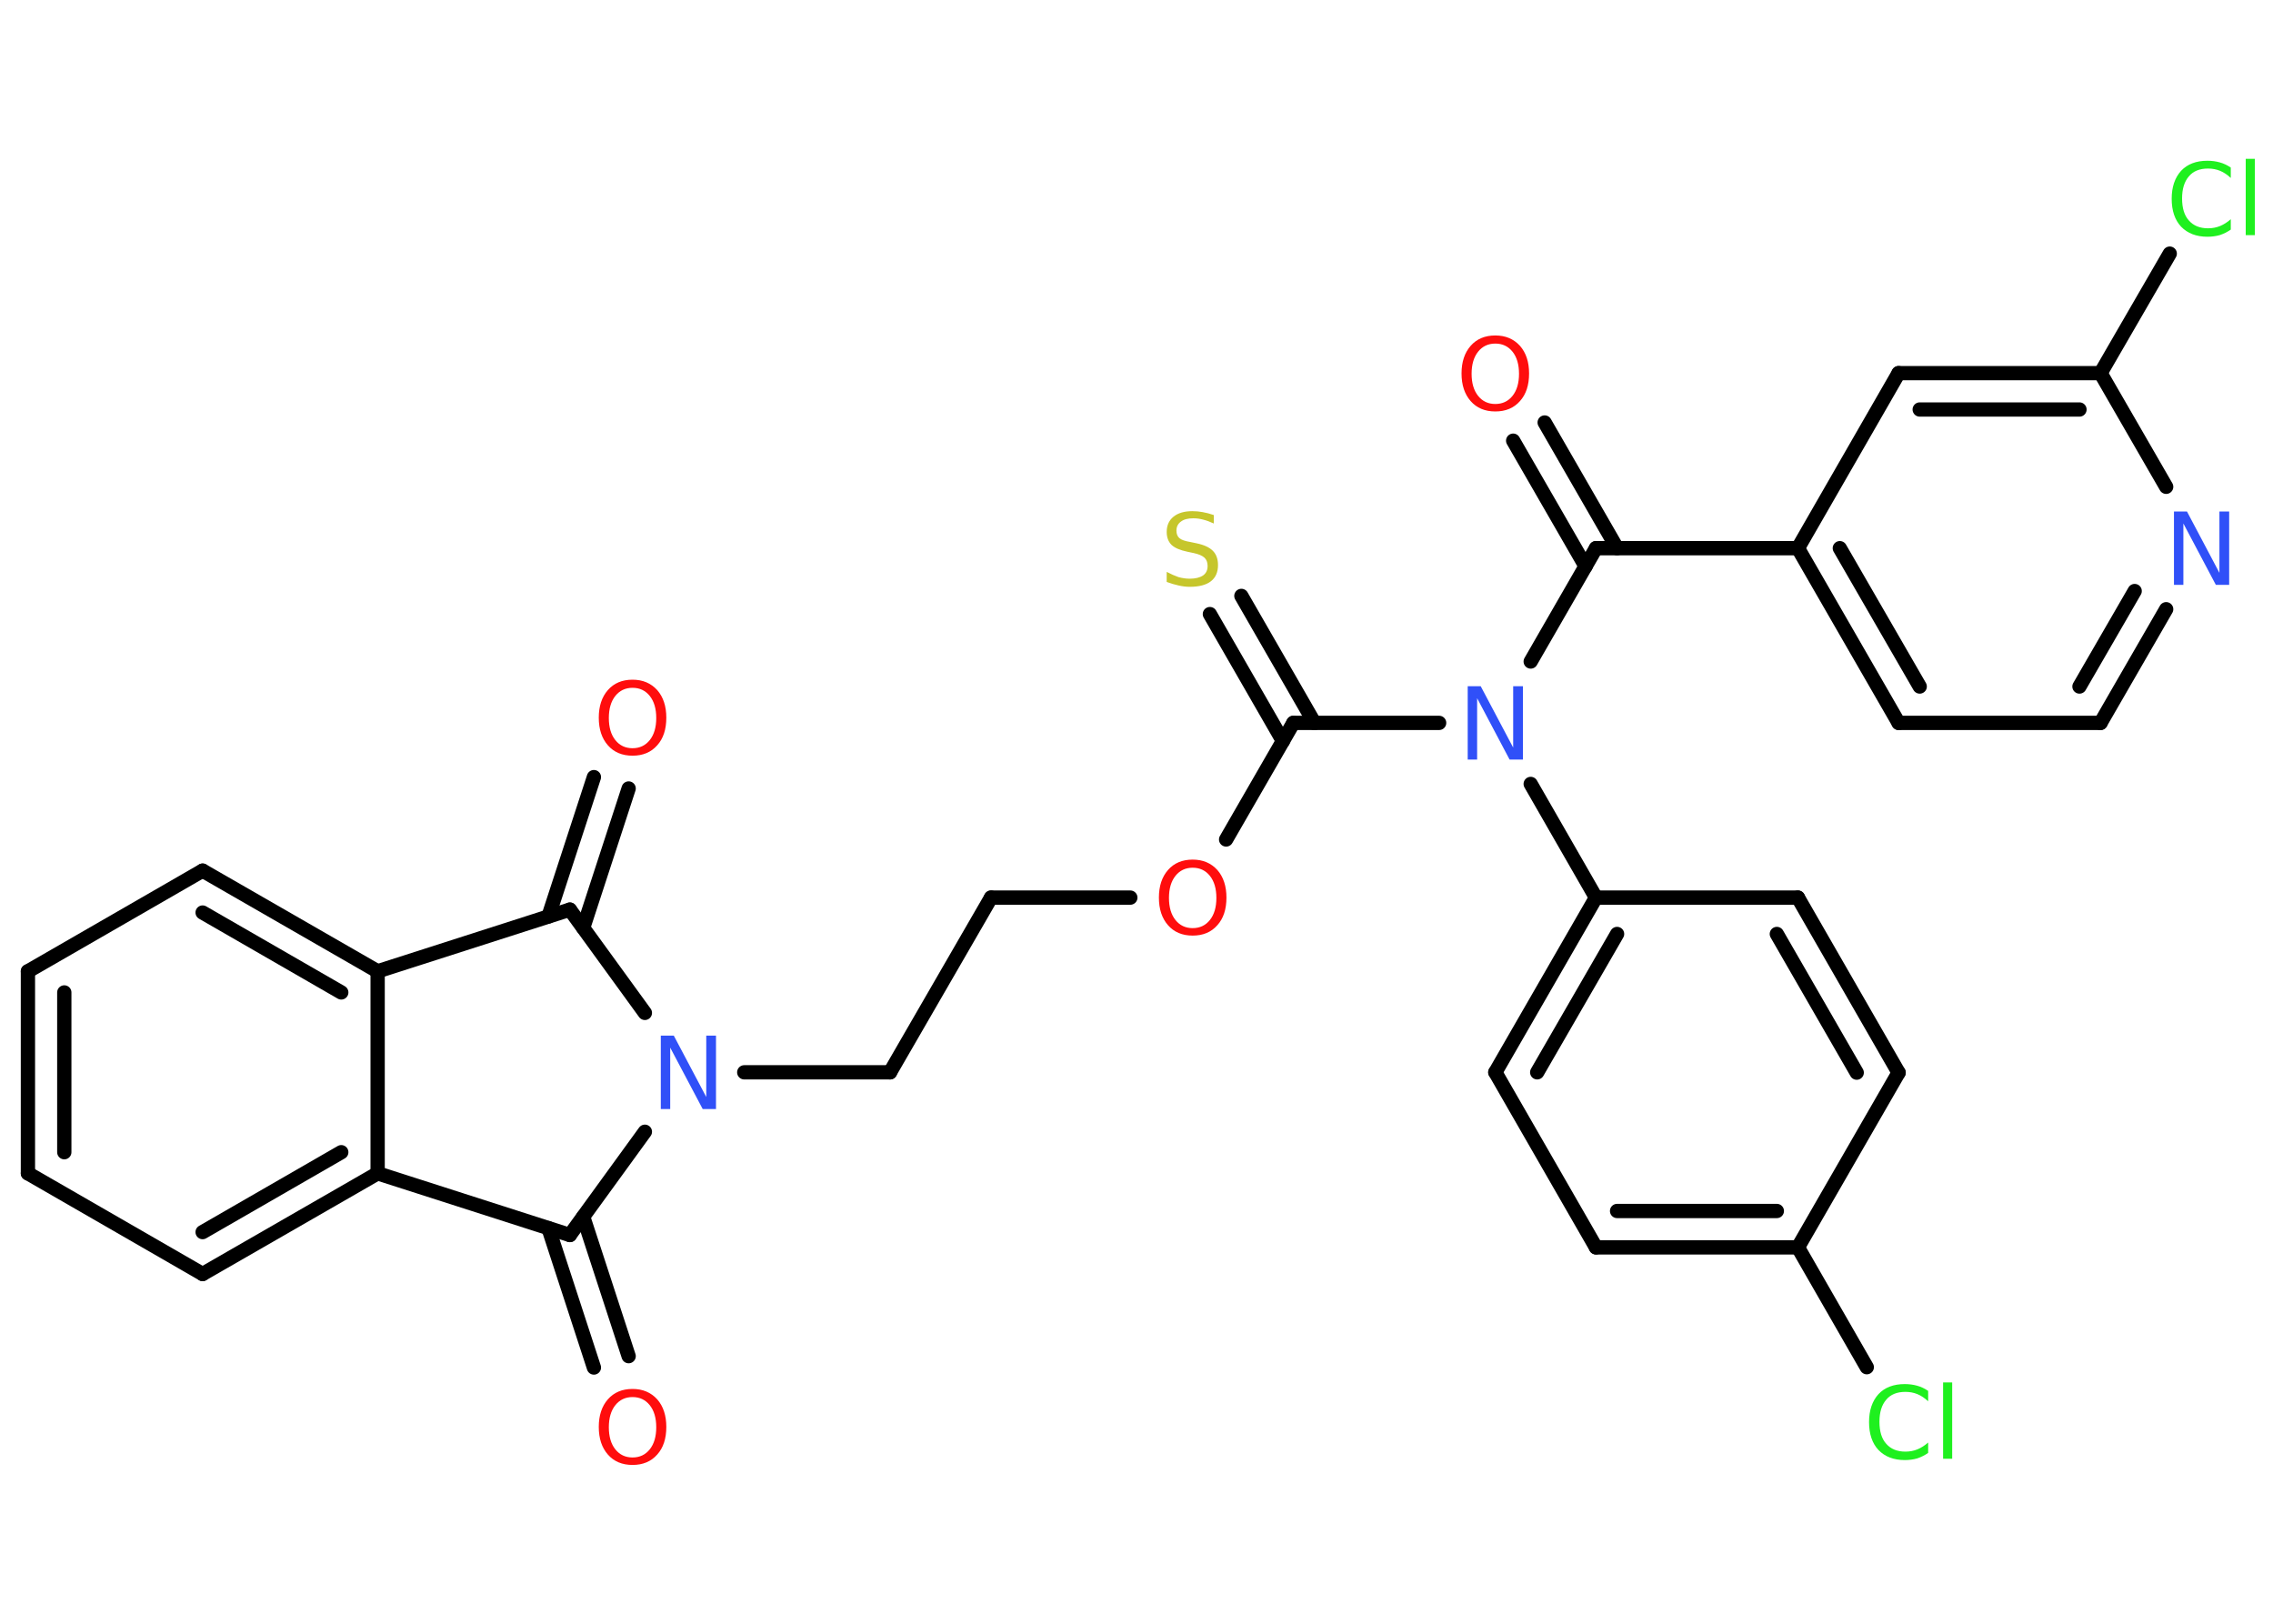 <?xml version='1.0' encoding='UTF-8'?>
<!DOCTYPE svg PUBLIC "-//W3C//DTD SVG 1.1//EN" "http://www.w3.org/Graphics/SVG/1.1/DTD/svg11.dtd">
<svg version='1.2' xmlns='http://www.w3.org/2000/svg' xmlns:xlink='http://www.w3.org/1999/xlink' width='70.0mm' height='50.0mm' viewBox='0 0 70.0 50.0'>
  <desc>Generated by the Chemistry Development Kit (http://github.com/cdk)</desc>
  <g stroke-linecap='round' stroke-linejoin='round' stroke='#000000' stroke-width='.44' fill='#FF0D0D'>
    <rect x='.0' y='.0' width='70.0' height='50.0' fill='#FFFFFF' stroke='none'/>
    <g id='mol1' class='mol'>
      <g id='mol1bnd1' class='bond'>
        <line x1='19.36' y1='24.28' x2='17.96' y2='28.57'/>
        <line x1='18.29' y1='23.93' x2='16.89' y2='28.22'/>
      </g>
      <line id='mol1bnd2' class='bond' x1='17.55' y1='28.01' x2='11.63' y2='29.91'/>
      <g id='mol1bnd3' class='bond'>
        <line x1='11.63' y1='29.91' x2='6.24' y2='26.81'/>
        <line x1='10.51' y1='30.56' x2='6.24' y2='28.1'/>
      </g>
      <line id='mol1bnd4' class='bond' x1='6.24' y1='26.81' x2='.86' y2='29.91'/>
      <g id='mol1bnd5' class='bond'>
        <line x1='.86' y1='29.91' x2='.86' y2='36.13'/>
        <line x1='1.98' y1='30.56' x2='1.98' y2='35.48'/>
      </g>
      <line id='mol1bnd6' class='bond' x1='.86' y1='36.13' x2='6.24' y2='39.23'/>
      <g id='mol1bnd7' class='bond'>
        <line x1='6.24' y1='39.23' x2='11.63' y2='36.13'/>
        <line x1='6.24' y1='37.94' x2='10.51' y2='35.48'/>
      </g>
      <line id='mol1bnd8' class='bond' x1='11.63' y1='29.91' x2='11.63' y2='36.13'/>
      <line id='mol1bnd9' class='bond' x1='11.63' y1='36.13' x2='17.55' y2='38.03'/>
      <g id='mol1bnd10' class='bond'>
        <line x1='17.96' y1='37.47' x2='19.36' y2='41.76'/>
        <line x1='16.89' y1='37.82' x2='18.29' y2='42.11'/>
      </g>
      <line id='mol1bnd11' class='bond' x1='17.55' y1='38.03' x2='19.86' y2='34.85'/>
      <line id='mol1bnd12' class='bond' x1='17.55' y1='28.01' x2='19.86' y2='31.19'/>
      <line id='mol1bnd13' class='bond' x1='22.92' y1='33.02' x2='27.41' y2='33.02'/>
      <line id='mol1bnd14' class='bond' x1='27.41' y1='33.02' x2='30.52' y2='27.64'/>
      <line id='mol1bnd15' class='bond' x1='30.52' y1='27.64' x2='34.81' y2='27.64'/>
      <line id='mol1bnd16' class='bond' x1='37.76' y1='25.85' x2='39.83' y2='22.26'/>
      <g id='mol1bnd17' class='bond'>
        <line x1='39.51' y1='22.82' x2='37.26' y2='18.91'/>
        <line x1='40.48' y1='22.26' x2='38.23' y2='18.35'/>
      </g>
      <line id='mol1bnd18' class='bond' x1='39.83' y1='22.26' x2='44.32' y2='22.26'/>
      <line id='mol1bnd19' class='bond' x1='47.14' y1='20.37' x2='49.15' y2='16.88'/>
      <g id='mol1bnd20' class='bond'>
        <line x1='48.83' y1='17.44' x2='46.6' y2='13.57'/>
        <line x1='49.8' y1='16.88' x2='47.57' y2='13.01'/>
      </g>
      <line id='mol1bnd21' class='bond' x1='49.15' y1='16.88' x2='55.37' y2='16.88'/>
      <g id='mol1bnd22' class='bond'>
        <line x1='55.37' y1='16.88' x2='58.47' y2='22.26'/>
        <line x1='56.66' y1='16.88' x2='59.12' y2='21.14'/>
      </g>
      <line id='mol1bnd23' class='bond' x1='58.47' y1='22.26' x2='64.69' y2='22.26'/>
      <g id='mol1bnd24' class='bond'>
        <line x1='64.69' y1='22.26' x2='66.71' y2='18.76'/>
        <line x1='64.04' y1='21.14' x2='65.74' y2='18.2'/>
      </g>
      <line id='mol1bnd25' class='bond' x1='66.71' y1='14.99' x2='64.69' y2='11.49'/>
      <line id='mol1bnd26' class='bond' x1='64.69' y1='11.49' x2='66.82' y2='7.81'/>
      <g id='mol1bnd27' class='bond'>
        <line x1='64.69' y1='11.49' x2='58.47' y2='11.49'/>
        <line x1='64.04' y1='12.61' x2='59.12' y2='12.61'/>
      </g>
      <line id='mol1bnd28' class='bond' x1='55.37' y1='16.88' x2='58.47' y2='11.49'/>
      <line id='mol1bnd29' class='bond' x1='47.14' y1='24.14' x2='49.15' y2='27.64'/>
      <g id='mol1bnd30' class='bond'>
        <line x1='49.15' y1='27.64' x2='46.05' y2='33.02'/>
        <line x1='49.8' y1='28.76' x2='47.34' y2='33.02'/>
      </g>
      <line id='mol1bnd31' class='bond' x1='46.05' y1='33.02' x2='49.15' y2='38.41'/>
      <g id='mol1bnd32' class='bond'>
        <line x1='49.15' y1='38.41' x2='55.37' y2='38.41'/>
        <line x1='49.8' y1='37.29' x2='54.72' y2='37.29'/>
      </g>
      <line id='mol1bnd33' class='bond' x1='55.37' y1='38.41' x2='57.49' y2='42.1'/>
      <line id='mol1bnd34' class='bond' x1='55.37' y1='38.41' x2='58.47' y2='33.03'/>
      <g id='mol1bnd35' class='bond'>
        <line x1='58.47' y1='33.03' x2='55.37' y2='27.64'/>
        <line x1='57.18' y1='33.03' x2='54.72' y2='28.76'/>
      </g>
      <line id='mol1bnd36' class='bond' x1='49.15' y1='27.64' x2='55.37' y2='27.64'/>
      <path id='mol1atm1' class='atom' d='M19.48 21.18q-.33 .0 -.53 .25q-.2 .25 -.2 .68q.0 .43 .2 .68q.2 .25 .53 .25q.33 .0 .53 -.25q.2 -.25 .2 -.68q.0 -.43 -.2 -.68q-.2 -.25 -.53 -.25zM19.48 20.93q.47 .0 .76 .32q.28 .32 .28 .85q.0 .54 -.28 .85q-.28 .32 -.76 .32q-.48 .0 -.76 -.32q-.28 -.32 -.28 -.85q.0 -.53 .28 -.85q.28 -.32 .76 -.32z' stroke='none'/>
      <path id='mol1atm10' class='atom' d='M19.48 43.02q-.33 .0 -.53 .25q-.2 .25 -.2 .68q.0 .43 .2 .68q.2 .25 .53 .25q.33 .0 .53 -.25q.2 -.25 .2 -.68q.0 -.43 -.2 -.68q-.2 -.25 -.53 -.25zM19.48 42.77q.47 .0 .76 .32q.28 .32 .28 .85q.0 .54 -.28 .85q-.28 .32 -.76 .32q-.48 .0 -.76 -.32q-.28 -.32 -.28 -.85q.0 -.53 .28 -.85q.28 -.32 .76 -.32z' stroke='none'/>
      <path id='mol1atm11' class='atom' d='M20.34 31.89h.41l1.0 1.89v-1.89h.3v2.26h-.41l-1.0 -1.89v1.89h-.29v-2.26z' stroke='none' fill='#3050F8'/>
      <path id='mol1atm14' class='atom' d='M36.73 26.72q-.33 .0 -.53 .25q-.2 .25 -.2 .68q.0 .43 .2 .68q.2 .25 .53 .25q.33 .0 .53 -.25q.2 -.25 .2 -.68q.0 -.43 -.2 -.68q-.2 -.25 -.53 -.25zM36.73 26.47q.47 .0 .76 .32q.28 .32 .28 .85q.0 .54 -.28 .85q-.28 .32 -.76 .32q-.48 .0 -.76 -.32q-.28 -.32 -.28 -.85q.0 -.53 .28 -.85q.28 -.32 .76 -.32z' stroke='none'/>
      <path id='mol1atm16' class='atom' d='M37.38 15.82v.3q-.17 -.08 -.33 -.12q-.15 -.04 -.3 -.04q-.25 .0 -.38 .1q-.14 .1 -.14 .28q.0 .15 .09 .23q.09 .08 .34 .12l.19 .04q.34 .07 .5 .23q.16 .16 .16 .44q.0 .33 -.22 .5q-.22 .17 -.65 .17q-.16 .0 -.34 -.04q-.18 -.04 -.37 -.11v-.31q.19 .1 .36 .16q.18 .05 .35 .05q.26 .0 .41 -.1q.14 -.1 .14 -.29q.0 -.17 -.1 -.26q-.1 -.09 -.33 -.14l-.19 -.04q-.34 -.07 -.49 -.21q-.15 -.15 -.15 -.4q.0 -.3 .21 -.47q.21 -.17 .58 -.17q.16 .0 .32 .03q.17 .03 .34 .09z' stroke='none' fill='#C6C62C'/>
      <path id='mol1atm17' class='atom' d='M45.19 21.13h.41l1.0 1.89v-1.89h.3v2.26h-.41l-1.0 -1.89v1.89h-.29v-2.26z' stroke='none' fill='#3050F8'/>
      <path id='mol1atm19' class='atom' d='M46.05 10.58q-.33 .0 -.53 .25q-.2 .25 -.2 .68q.0 .43 .2 .68q.2 .25 .53 .25q.33 .0 .53 -.25q.2 -.25 .2 -.68q.0 -.43 -.2 -.68q-.2 -.25 -.53 -.25zM46.05 10.33q.47 .0 .76 .32q.28 .32 .28 .85q.0 .54 -.28 .85q-.28 .32 -.76 .32q-.48 .0 -.76 -.32q-.28 -.32 -.28 -.85q.0 -.53 .28 -.85q.28 -.32 .76 -.32z' stroke='none'/>
      <path id='mol1atm23' class='atom' d='M66.94 15.75h.41l1.0 1.89v-1.89h.3v2.26h-.41l-1.0 -1.89v1.89h-.29v-2.26z' stroke='none' fill='#3050F8'/>
      <path id='mol1atm25' class='atom' d='M68.7 5.16v.32q-.16 -.15 -.33 -.22q-.17 -.07 -.37 -.07q-.39 .0 -.59 .24q-.21 .24 -.21 .68q.0 .45 .21 .68q.21 .24 .59 .24q.2 .0 .37 -.07q.17 -.07 .33 -.21v.32q-.16 .11 -.34 .17q-.18 .05 -.38 .05q-.51 .0 -.81 -.31q-.29 -.31 -.29 -.86q.0 -.54 .29 -.86q.29 -.31 .81 -.31q.2 .0 .38 .05q.18 .05 .34 .16zM69.16 4.89h.28v2.35h-.28v-2.35z' stroke='none' fill='#1FF01F'/>
      <path id='mol1atm31' class='atom' d='M59.38 42.83v.32q-.16 -.15 -.33 -.22q-.17 -.07 -.37 -.07q-.39 .0 -.59 .24q-.21 .24 -.21 .68q.0 .45 .21 .68q.21 .24 .59 .24q.2 .0 .37 -.07q.17 -.07 .33 -.21v.32q-.16 .11 -.34 .17q-.18 .05 -.38 .05q-.51 .0 -.81 -.31q-.29 -.31 -.29 -.86q.0 -.54 .29 -.86q.29 -.31 .81 -.31q.2 .0 .38 .05q.18 .05 .34 .16zM59.84 42.57h.28v2.35h-.28v-2.35z' stroke='none' fill='#1FF01F'/>
    </g>
  </g>
</svg>
